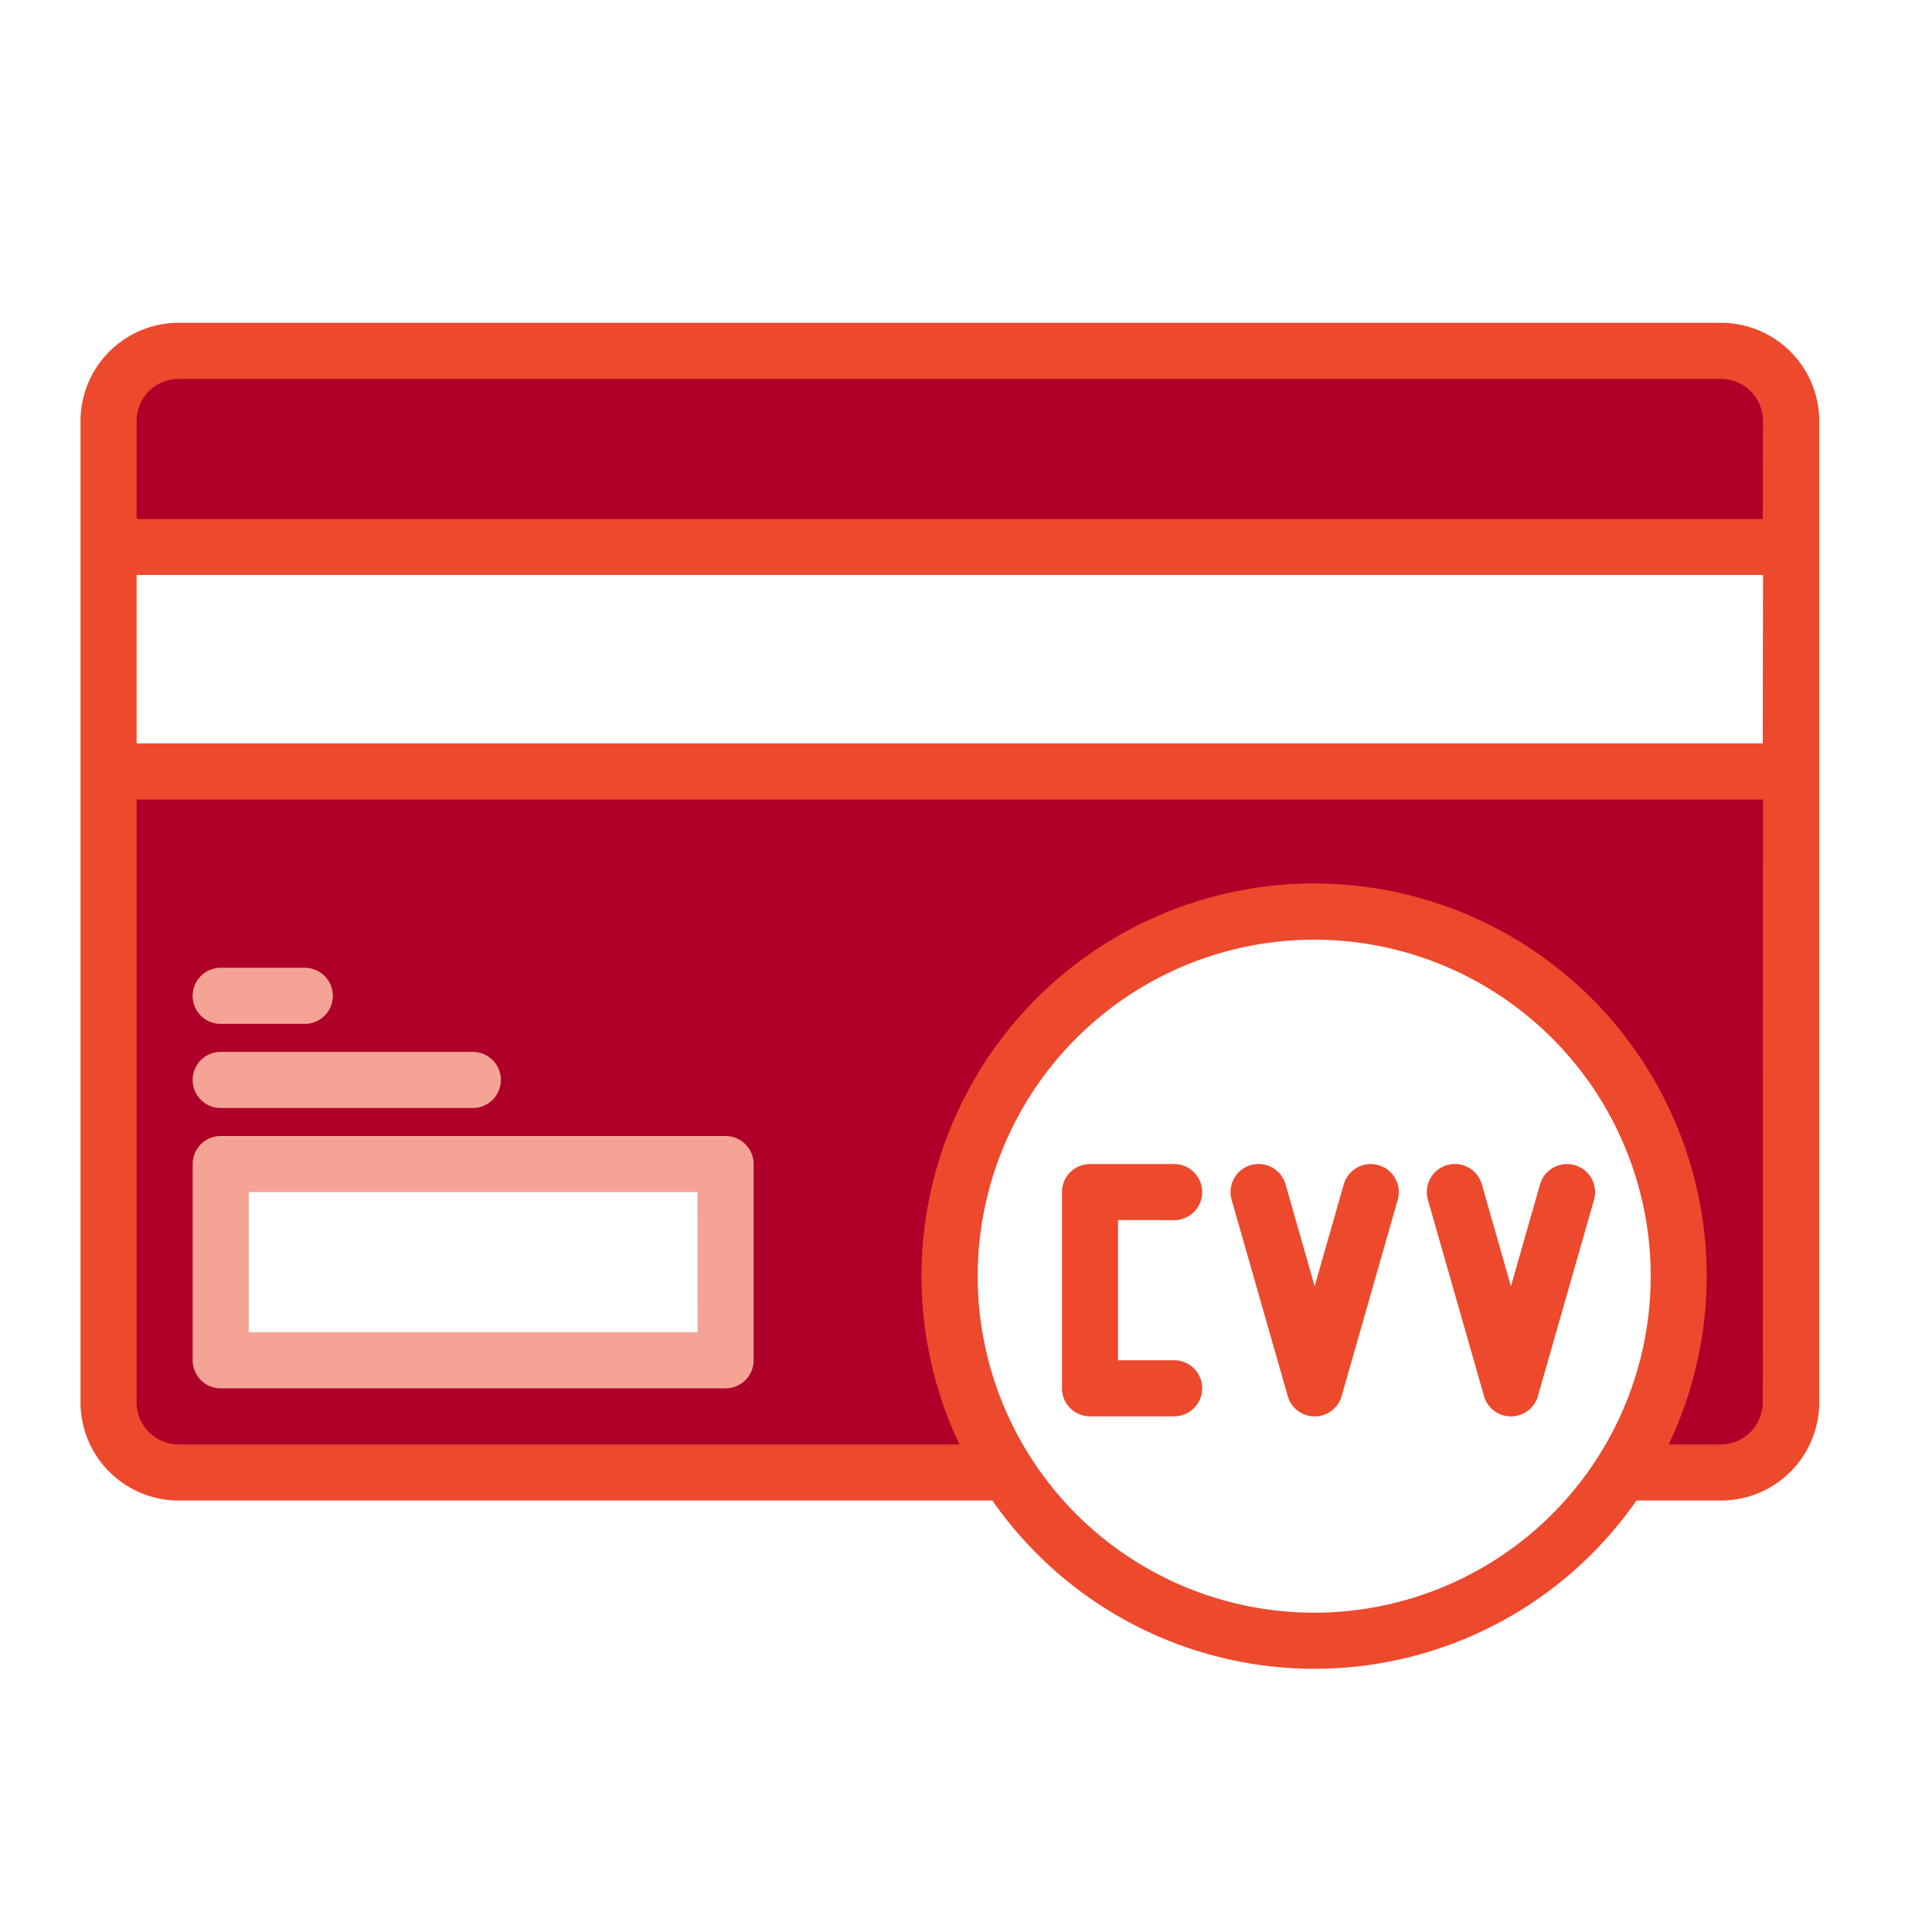 <svg xmlns="http://www.w3.org/2000/svg" width="33.714" height="33.714" viewBox="0 0 33.714 33.714">
  <g id="Group_338" data-name="Group 338" transform="translate(0 0.01)">
    <rect id="Rectangle_49" data-name="Rectangle 49" width="33.714" height="33.714" transform="translate(0 -0.01)" fill="none"/>
    <g id="cvv_1_" data-name="cvv (1)" transform="translate(1.405 5.623)">
      <path id="Path_507" data-name="Path 507" d="M16,90.35a1.223,1.223,0,0,0,1.223,1.223H31.679a6.361,6.361,0,1,1,10.724,0h1.733A1.223,1.223,0,0,0,45.36,90.35V79.34H16Zm1.957-4.159h8.808v3.425H17.957ZM44.137,72H17.223A1.223,1.223,0,0,0,16,73.223v2.2H45.36v-2.2A1.223,1.223,0,0,0,44.137,72Z" transform="translate(-15.511 -71.511)" fill="#ae0028"/>
      <g id="Group_337" data-name="Group 337">
        <path id="Path_508" data-name="Path 508" d="M36.626,64H9.713A1.715,1.715,0,0,0,8,65.713V82.839a1.715,1.715,0,0,0,1.713,1.713h14.2a6.845,6.845,0,0,0,11.238,0h1.477a1.715,1.715,0,0,0,1.713-1.713V65.713A1.715,1.715,0,0,0,36.626,64Zm-7.1,22.509A5.872,5.872,0,1,1,35.4,80.637,5.872,5.872,0,0,1,29.531,86.509Zm7.829-3.67a.735.735,0,0,1-.734.734h-.906a6.851,6.851,0,1,0-12.378,0H9.713a.735.735,0,0,1-.734-.734V72.319H37.36Zm0-11.5H8.979V68.4H37.36Zm0-3.915H8.979V65.713a.735.735,0,0,1,.734-.734H36.626a.735.735,0,0,1,.734.734Z" transform="translate(-8 -64)" fill="#ed492d"/>
        <path id="Path_509" data-name="Path 509" d="M49.3,296H40.489a.489.489,0,0,0-.489.489v3.425a.489.489,0,0,0,.489.489H49.3a.489.489,0,0,0,.489-.489v-3.425A.489.489,0,0,0,49.3,296Zm-.489,3.425H40.979v-2.447h7.829Z" transform="translate(-38.043 -281.809)" fill="#f5a395"/>
        <path id="Path_510" data-name="Path 510" d="M289.957,304.979a.489.489,0,0,0,0-.979h-1.468a.489.489,0,0,0-.489.489v3.425a.489.489,0,0,0,.489.489h1.468a.489.489,0,1,0,0-.979h-.979v-2.447Z" transform="translate(-270.873 -289.32)" fill="#ed492d"/>
        <path id="Path_511" data-name="Path 511" d="M338.579,304.016a.489.489,0,0,0-.6.336l-.508,1.779-.508-1.779a.489.489,0,1,0-.941.269l.979,3.425a.489.489,0,0,0,.941,0l.979-3.425A.489.489,0,0,0,338.579,304.016Z" transform="translate(-315.935 -289.318)" fill="#ed492d"/>
        <path id="Path_512" data-name="Path 512" d="M394.579,304.016a.489.489,0,0,0-.6.336l-.508,1.779-.508-1.779a.489.489,0,1,0-.941.269l.979,3.425a.489.489,0,0,0,.941,0l.979-3.425A.489.489,0,0,0,394.579,304.016Z" transform="translate(-368.51 -289.318)" fill="#ed492d"/>
        <path id="Path_513" data-name="Path 513" d="M40.489,272.979h4.4a.489.489,0,1,0,0-.979h-4.4a.489.489,0,1,0,0,.979Z" transform="translate(-38.043 -259.277)" fill="#f5a395"/>
        <path id="Path_514" data-name="Path 514" d="M40.489,248.979h1.468a.489.489,0,0,0,0-.979H40.489a.489.489,0,0,0,0,.979Z" transform="translate(-38.043 -236.745)" fill="#f5a395"/>
      </g>
    </g>
  </g>
</svg>
